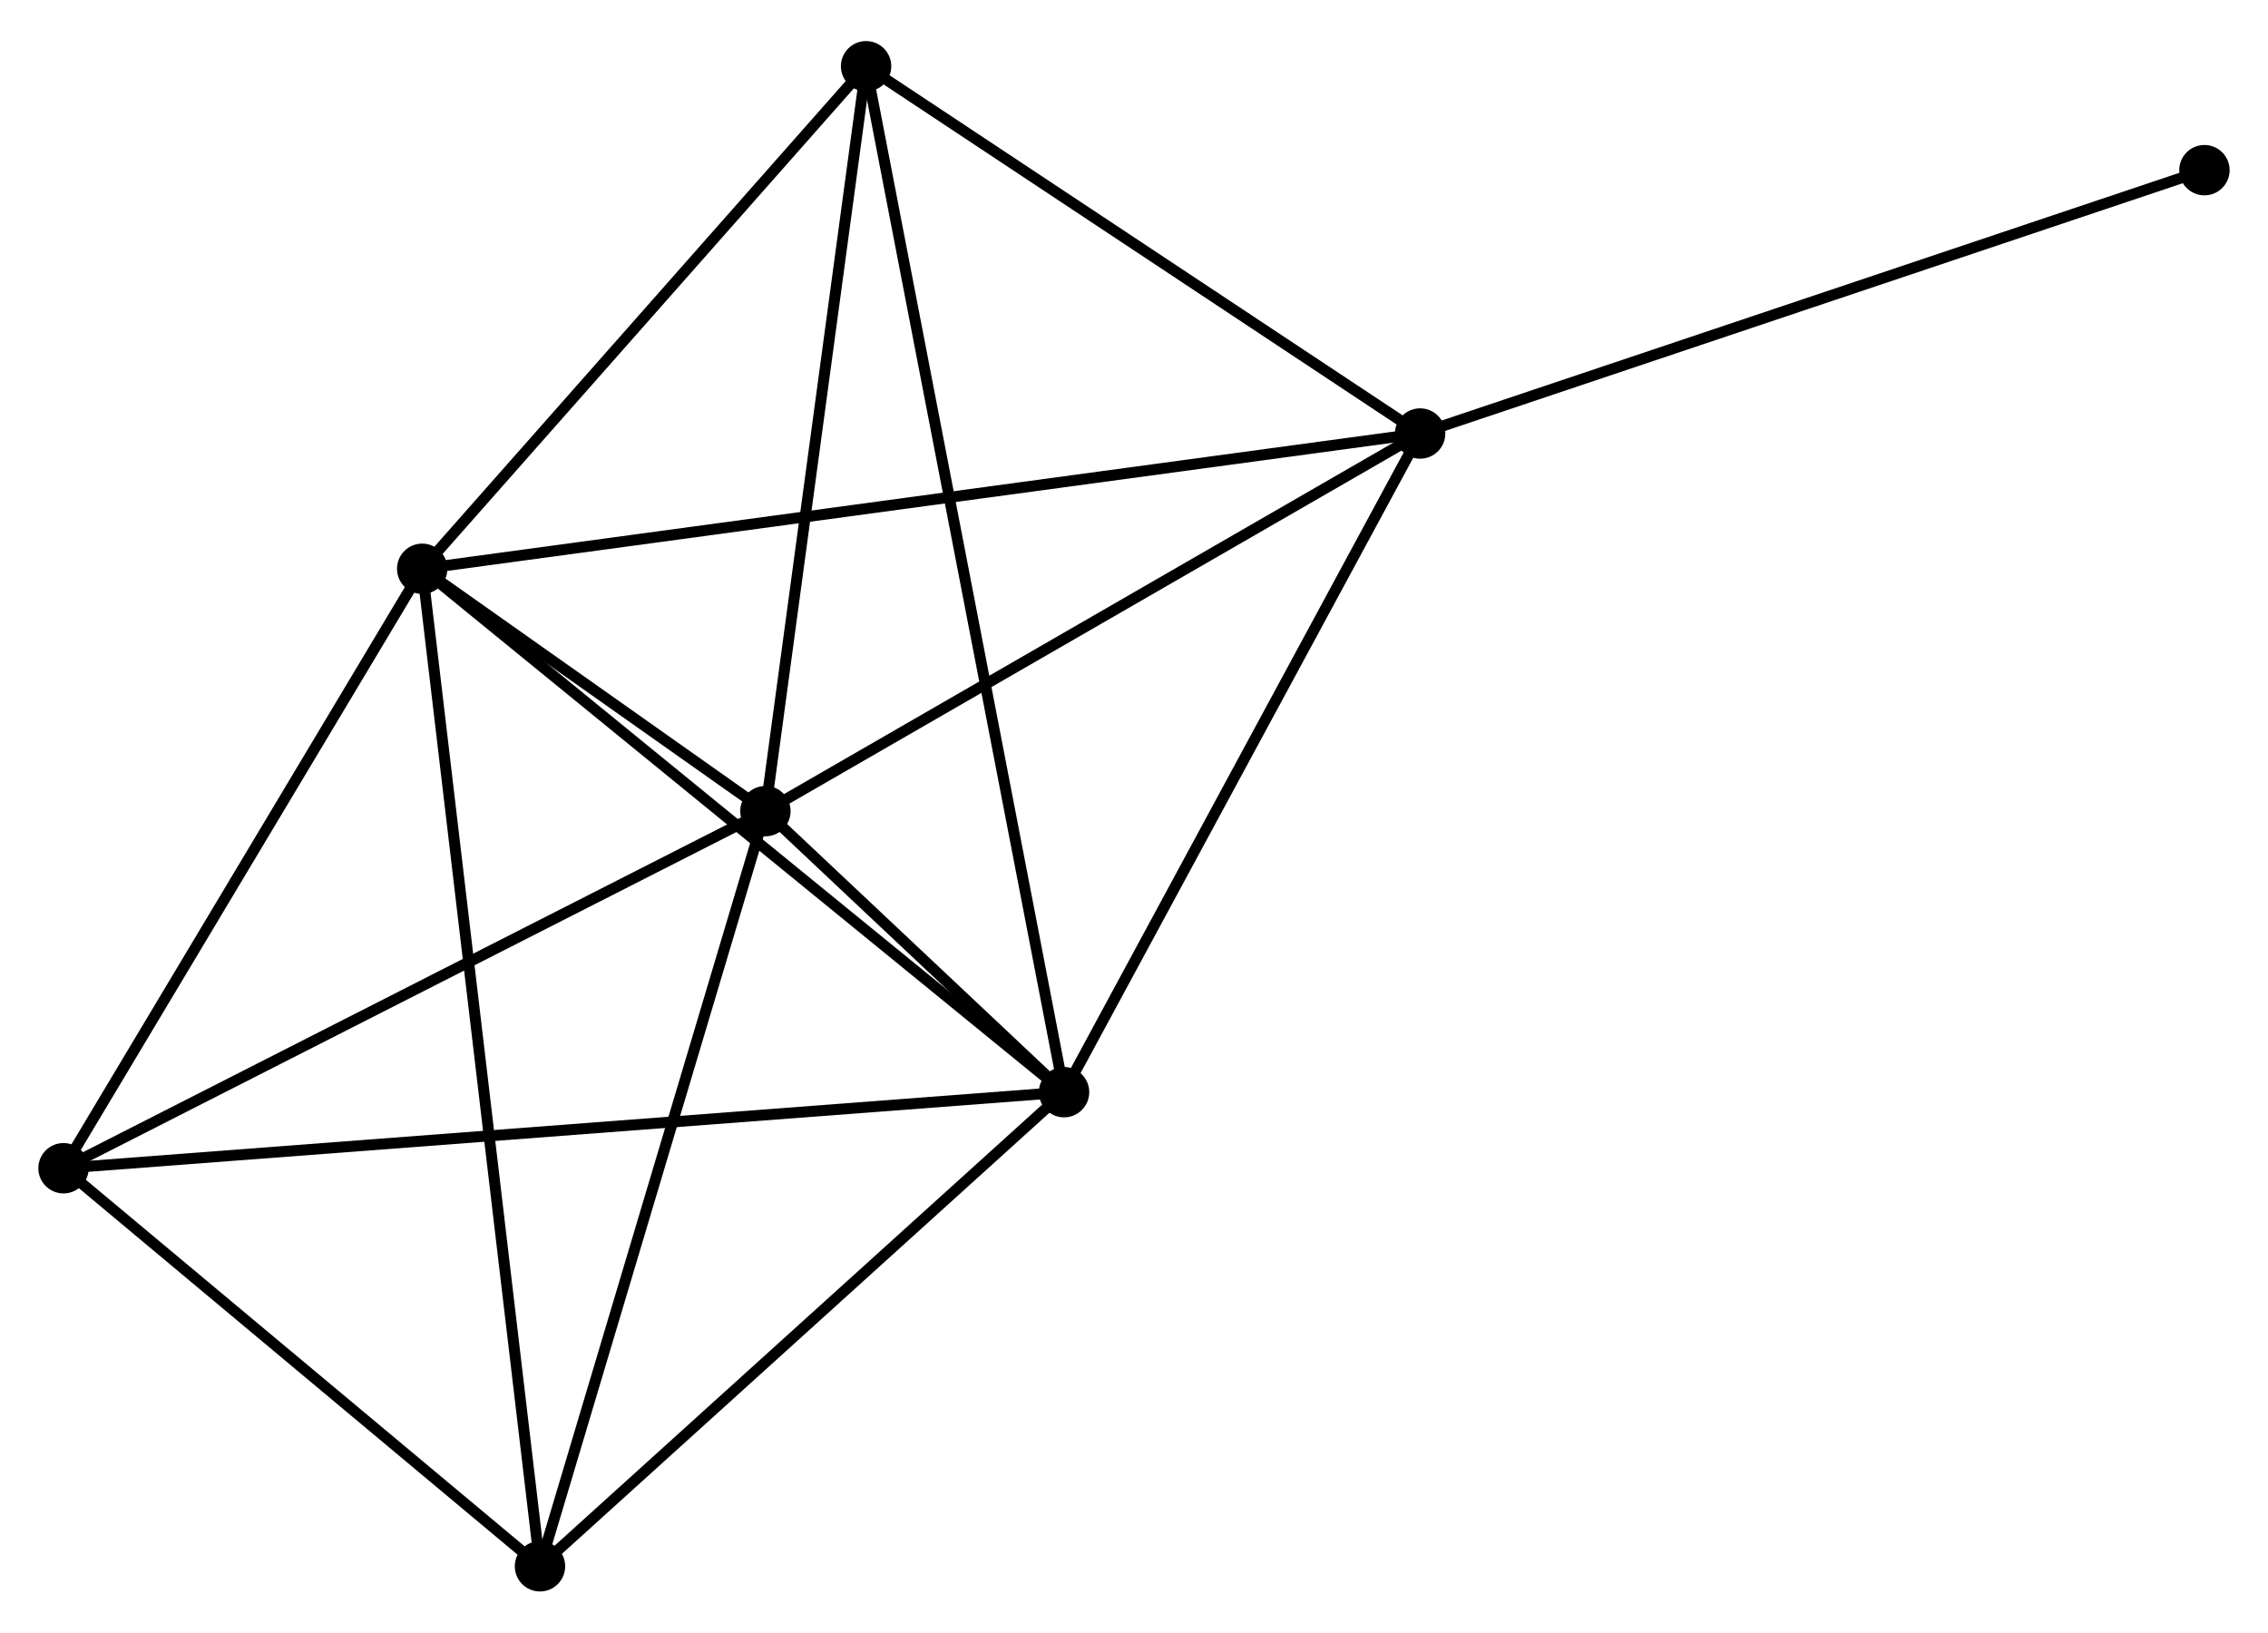 <?xml version="1.0" encoding="UTF-8" standalone="no"?>
<!DOCTYPE svg PUBLIC "-//W3C//DTD SVG 1.1//EN"
 "http://www.w3.org/Graphics/SVG/1.1/DTD/svg11.dtd">
<!-- Generated by graphviz version 2.36.0 (20140111.2315)
 -->
<!-- Title: %3 Pages: 1 -->
<svg width="207pt" height="149pt"
 viewBox="0.00 0.00 207.11 148.58" xmlns="http://www.w3.org/2000/svg" xmlns:xlink="http://www.w3.org/1999/xlink">
<g id="graph0" class="graph" transform="scale(1 1) rotate(0) translate(4 144.578)">
<title>%3</title>
<!-- 0 -->
<g id="node1" class="node"><title>0</title>
<ellipse fill="black" stroke="black" cx="34.554" cy="-92.889" rx="1.8" ry="1.8"/>
</g>
<!-- 1 -->
<g id="node2" class="node"><title>1</title>
<ellipse fill="black" stroke="black" cx="65.896" cy="-70.758" rx="1.8" ry="1.8"/>
</g>
<!-- 0&#45;&#45;1 -->
<g id="edge1" class="edge"><title>0&#45;&#45;1</title>
<path fill="none" stroke="black" d="M36.239,-91.699C41.732,-87.82 59.068,-75.579 64.352,-71.848"/>
</g>
<!-- 2 -->
<g id="node3" class="node"><title>2</title>
<ellipse fill="black" stroke="black" cx="93.168" cy="-45.095" rx="1.8" ry="1.8"/>
</g>
<!-- 0&#45;&#45;2 -->
<g id="edge2" class="edge"><title>0&#45;&#45;2</title>
<path fill="none" stroke="black" d="M36.003,-91.707C44.042,-85.152 83.105,-53.3 91.554,-46.411"/>
</g>
<!-- 3 -->
<g id="node4" class="node"><title>3</title>
<ellipse fill="black" stroke="black" cx="125.684" cy="-105.24" rx="1.8" ry="1.8"/>
</g>
<!-- 0&#45;&#45;3 -->
<g id="edge3" class="edge"><title>0&#45;&#45;3</title>
<path fill="none" stroke="black" d="M36.457,-93.147C48.317,-94.754 111.962,-103.381 123.791,-104.984"/>
</g>
<!-- 4 -->
<g id="node5" class="node"><title>4</title>
<ellipse fill="black" stroke="black" cx="1.8" cy="-38.149" rx="1.8" ry="1.8"/>
</g>
<!-- 0&#45;&#45;4 -->
<g id="edge4" class="edge"><title>0&#45;&#45;4</title>
<path fill="none" stroke="black" d="M33.464,-91.067C28.491,-82.757 7.978,-48.474 2.927,-40.033"/>
</g>
<!-- 5 -->
<g id="node6" class="node"><title>5</title>
<ellipse fill="black" stroke="black" cx="75.089" cy="-138.778" rx="1.8" ry="1.8"/>
</g>
<!-- 0&#45;&#45;5 -->
<g id="edge5" class="edge"><title>0&#45;&#45;5</title>
<path fill="none" stroke="black" d="M35.903,-94.415C42.057,-101.383 67.443,-130.122 73.694,-137.198"/>
</g>
<!-- 6 -->
<g id="node7" class="node"><title>6</title>
<ellipse fill="black" stroke="black" cx="45.311" cy="-1.8" rx="1.8" ry="1.8"/>
</g>
<!-- 0&#45;&#45;6 -->
<g id="edge6" class="edge"><title>0&#45;&#45;6</title>
<path fill="none" stroke="black" d="M34.779,-90.986C36.178,-79.132 43.691,-15.516 45.087,-3.692"/>
</g>
<!-- 1&#45;&#45;2 -->
<g id="edge7" class="edge"><title>1&#45;&#45;2</title>
<path fill="none" stroke="black" d="M67.362,-69.379C72.141,-64.881 87.227,-50.685 91.825,-46.359"/>
</g>
<!-- 1&#45;&#45;3 -->
<g id="edge8" class="edge"><title>1&#45;&#45;3</title>
<path fill="none" stroke="black" d="M67.621,-71.753C76.351,-76.788 115.587,-99.417 124.066,-104.307"/>
</g>
<!-- 1&#45;&#45;4 -->
<g id="edge9" class="edge"><title>1&#45;&#45;4</title>
<path fill="none" stroke="black" d="M64.046,-69.817C54.687,-65.056 12.624,-43.656 3.535,-39.032"/>
</g>
<!-- 1&#45;&#45;5 -->
<g id="edge10" class="edge"><title>1&#45;&#45;5</title>
<path fill="none" stroke="black" d="M66.161,-72.721C67.503,-82.653 73.537,-127.291 74.84,-136.937"/>
</g>
<!-- 1&#45;&#45;6 -->
<g id="edge11" class="edge"><title>1&#45;&#45;6</title>
<path fill="none" stroke="black" d="M65.302,-68.769C62.296,-58.699 48.787,-13.445 45.868,-3.667"/>
</g>
<!-- 2&#45;&#45;3 -->
<g id="edge12" class="edge"><title>2&#45;&#45;3</title>
<path fill="none" stroke="black" d="M94.106,-46.831C98.854,-55.613 120.193,-95.083 124.804,-103.612"/>
</g>
<!-- 2&#45;&#45;4 -->
<g id="edge13" class="edge"><title>2&#45;&#45;4</title>
<path fill="none" stroke="black" d="M91.259,-44.95C79.369,-44.046 15.558,-39.195 3.698,-38.294"/>
</g>
<!-- 2&#45;&#45;5 -->
<g id="edge14" class="edge"><title>2&#45;&#45;5</title>
<path fill="none" stroke="black" d="M92.79,-47.052C90.437,-59.244 77.811,-124.671 75.465,-136.832"/>
</g>
<!-- 2&#45;&#45;6 -->
<g id="edge15" class="edge"><title>2&#45;&#45;6</title>
<path fill="none" stroke="black" d="M91.576,-43.655C84.31,-37.081 54.338,-9.966 46.958,-3.29"/>
</g>
<!-- 3&#45;&#45;5 -->
<g id="edge16" class="edge"><title>3&#45;&#45;5</title>
<path fill="none" stroke="black" d="M124.001,-106.356C116.319,-111.448 84.632,-132.452 76.831,-137.623"/>
</g>
<!-- 7 -->
<g id="node8" class="node"><title>7</title>
<ellipse fill="black" stroke="black" cx="197.306" cy="-129.289" rx="1.8" ry="1.8"/>
</g>
<!-- 3&#45;&#45;7 -->
<g id="edge17" class="edge"><title>3&#45;&#45;7</title>
<path fill="none" stroke="black" d="M127.455,-105.835C137.364,-109.162 185.851,-125.443 195.598,-128.716"/>
</g>
<!-- 4&#45;&#45;6 -->
<g id="edge18" class="edge"><title>4&#45;&#45;6</title>
<path fill="none" stroke="black" d="M3.248,-36.94C9.854,-31.421 37.104,-8.656 43.813,-3.051"/>
</g>
</g>
</svg>
